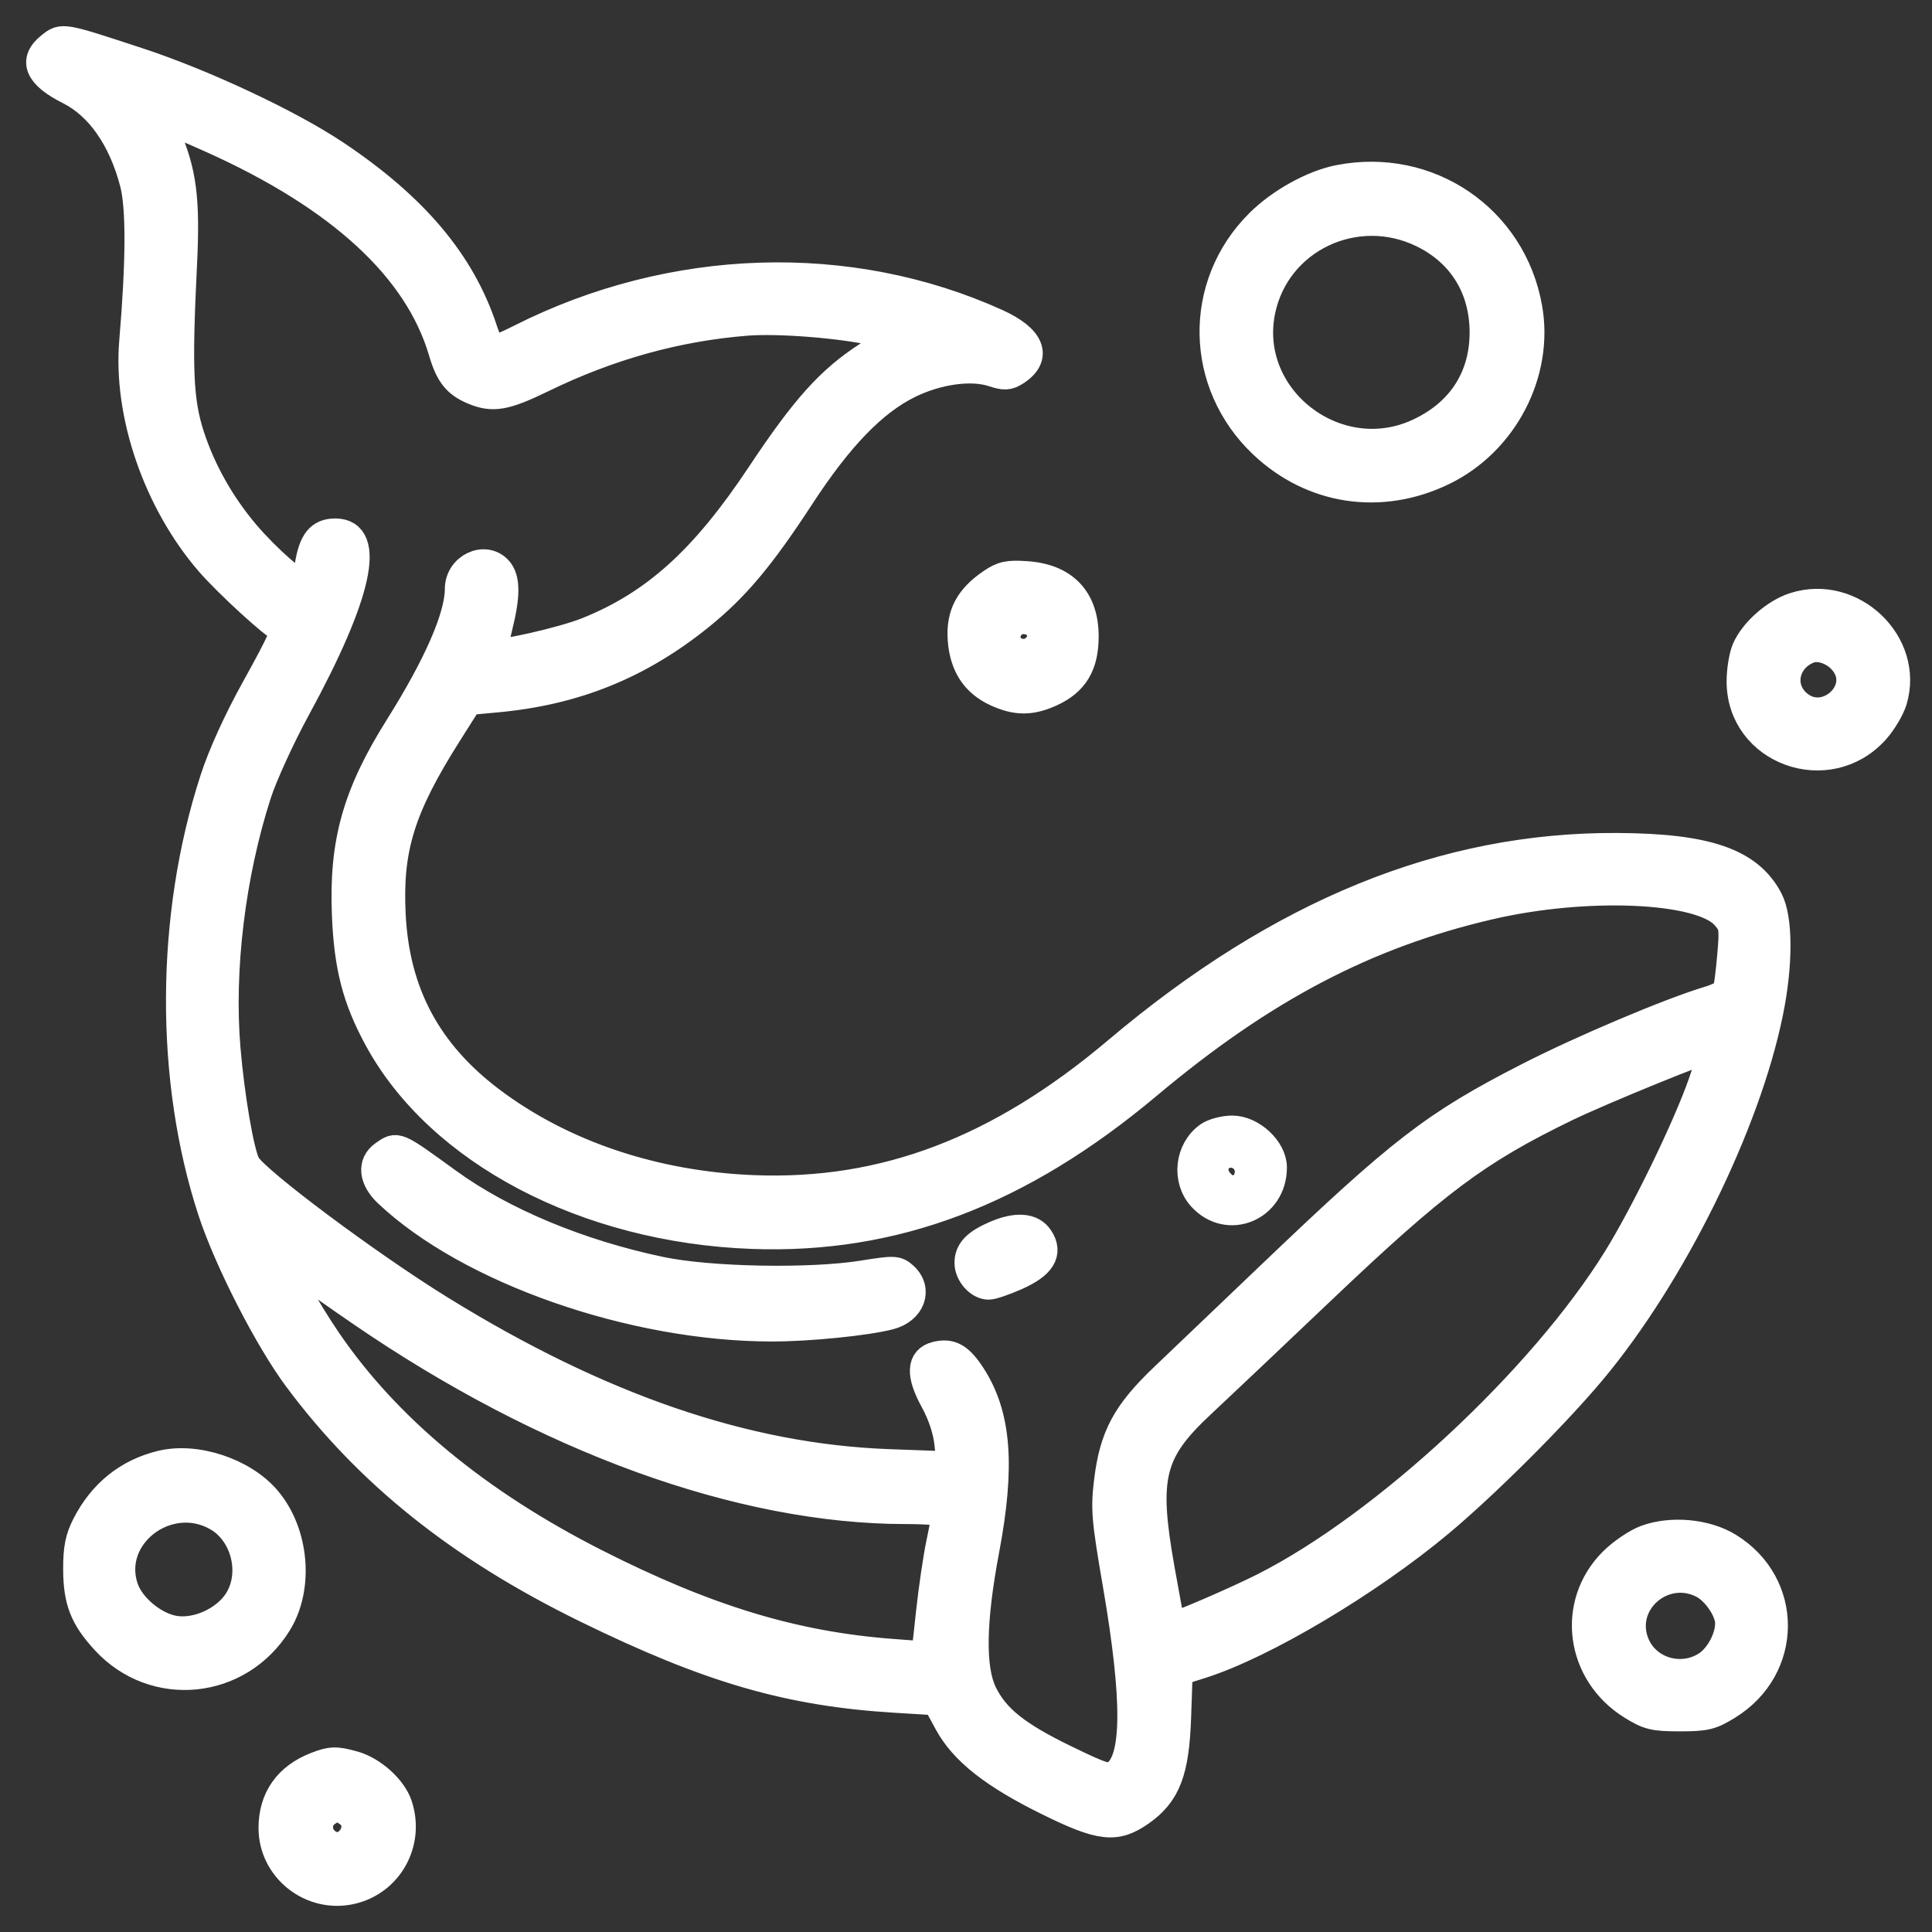 <svg width="48" height="48" viewBox="0 0 48 48" fill="none" xmlns="http://www.w3.org/2000/svg">
<rect x="0" y="0" width="48" height="48" fill="#333333" stroke="none"/>
<path fill-rule="evenodd" clip-rule="evenodd" d="M1.256 1.144C0.8 1.503 0.952 1.865 1.724 2.252C2.469 2.627 3.038 3.44 3.326 4.544C3.486 5.155 3.481 6.478 3.312 8.484C3.16 10.291 3.904 12.457 5.193 13.956C5.644 14.481 6.859 15.593 6.981 15.593C7.145 15.593 7.023 15.883 6.344 17.105C5.902 17.901 5.514 18.754 5.314 19.373C4.21 22.776 4.193 26.828 5.268 30.098C5.671 31.323 6.669 33.272 7.391 34.242C9.164 36.623 11.442 38.442 14.568 39.972C17.626 41.469 19.603 42.043 22.252 42.204L23.266 42.266L23.554 42.796C23.937 43.503 24.68 44.089 26.043 44.761C27.349 45.405 27.727 45.447 28.338 45.018C28.986 44.562 29.196 44.016 29.243 42.665L29.282 41.531L29.847 41.352C31.39 40.863 34.011 39.303 35.781 37.821C36.915 36.871 38.621 35.169 39.545 34.066C41.536 31.69 43.391 27.937 43.956 25.137C44.197 23.949 44.193 22.822 43.948 22.354C43.457 21.419 42.413 21.057 40.175 21.045C35.881 21.022 31.818 22.679 27.759 26.109C24.83 28.584 21.97 29.672 18.725 29.546C16.25 29.449 13.956 28.676 12.19 27.342C10.617 26.153 9.825 24.668 9.729 22.726C9.647 21.08 9.961 20.067 11.124 18.229L11.639 17.415L12.347 17.349C14.283 17.17 15.875 16.527 17.379 15.316C18.265 14.603 18.899 13.849 19.887 12.333C20.845 10.864 21.695 9.984 22.576 9.55C23.291 9.198 24.13 9.082 24.668 9.259C24.96 9.356 25.052 9.35 25.242 9.226C25.794 8.864 25.613 8.408 24.764 8.023C21.095 6.36 16.702 6.5 12.936 8.401C12.615 8.563 12.312 8.696 12.263 8.696C12.214 8.696 12.1 8.472 12.011 8.199C11.464 6.529 10.296 5.141 8.331 3.829C7.192 3.068 5.051 2.063 3.439 1.534C1.532 0.908 1.552 0.911 1.256 1.144ZM5.261 3.454C8.458 4.89 10.389 6.668 10.996 8.736C11.162 9.3 11.339 9.525 11.754 9.701C12.242 9.907 12.544 9.855 13.468 9.406C15.129 8.597 16.806 8.13 18.543 7.991C19.342 7.927 20.925 8.053 21.778 8.25L22.28 8.365L21.554 8.837C20.615 9.448 20.002 10.13 18.892 11.8C17.491 13.909 16.267 15.013 14.59 15.685C13.968 15.934 12.357 16.296 12.268 16.207C12.249 16.188 12.302 15.902 12.385 15.57C12.578 14.8 12.577 14.377 12.38 14.16C12.043 13.788 11.402 14.097 11.402 14.631C11.402 15.316 10.879 16.518 9.912 18.058C8.859 19.733 8.522 20.929 8.596 22.727C8.648 24.015 8.854 24.811 9.389 25.798C10.911 28.608 14.558 30.524 18.678 30.679C22.2 30.811 25.334 29.625 28.511 26.959C31.373 24.556 33.934 23.212 37.009 22.497C39.41 21.94 42.248 22.061 42.855 22.747C43.064 22.983 43.074 23.047 43.013 23.749C42.977 24.162 42.927 24.552 42.903 24.616C42.878 24.68 42.679 24.785 42.461 24.85C41.497 25.138 39.3 26.067 37.954 26.757C35.645 27.94 34.821 28.575 31.605 31.648C30.55 32.656 29.341 33.81 28.918 34.213C27.977 35.11 27.667 35.687 27.532 36.789C27.446 37.488 27.467 37.734 27.746 39.358C28.245 42.26 28.231 43.748 27.702 44.089C27.537 44.196 27.384 44.148 26.474 43.706C25.262 43.119 24.733 42.697 24.427 42.074C24.126 41.463 24.143 40.289 24.477 38.516C24.873 36.422 24.777 35.172 24.147 34.189C23.842 33.715 23.622 33.589 23.256 33.681C22.872 33.777 22.856 34.152 23.207 34.79C23.402 35.146 23.531 35.535 23.566 35.877L23.621 36.41L22.071 36.353C18.522 36.221 14.895 34.977 10.943 32.535C9.144 31.424 6.323 29.317 6.121 28.933C5.963 28.633 5.727 27.259 5.625 26.05C5.461 24.089 5.746 21.736 6.391 19.731C6.539 19.269 6.979 18.308 7.367 17.596C8.906 14.772 9.246 13.231 8.33 13.231C7.945 13.231 7.768 13.453 7.671 14.057C7.635 14.278 7.571 14.48 7.527 14.507C7.42 14.573 6.635 13.889 6.107 13.269C5.491 12.546 5.009 11.691 4.728 10.822C4.451 9.962 4.417 9.166 4.545 6.57C4.625 4.949 4.536 4.26 4.127 3.337L3.943 2.921L4.153 2.986C4.268 3.022 4.767 3.232 5.261 3.454ZM33.26 4.448C32.615 4.575 31.805 5.025 31.284 5.545C29.74 7.084 29.781 9.531 31.376 11.039C32.607 12.203 34.312 12.458 35.853 11.71C37.363 10.977 38.253 9.269 37.968 7.653C37.577 5.43 35.487 4.008 33.26 4.448ZM35.35 5.806C36.322 6.282 36.865 7.166 36.862 8.27C36.859 9.393 36.281 10.272 35.23 10.753C33.196 11.685 30.887 9.884 31.337 7.717C31.708 5.932 33.684 4.991 35.35 5.806ZM24.633 14.477C24.07 14.86 23.853 15.274 23.895 15.883C23.941 16.532 24.223 16.963 24.763 17.209C25.253 17.431 25.615 17.431 26.105 17.209C26.693 16.942 26.946 16.522 26.946 15.813C26.946 14.889 26.443 14.357 25.506 14.292C25.051 14.26 24.908 14.29 24.633 14.477ZM44.579 15.07C44.099 15.224 43.563 15.698 43.376 16.134C43.304 16.301 43.246 16.662 43.247 16.937C43.253 18.66 45.416 19.442 46.589 18.145C46.771 17.943 46.97 17.61 47.032 17.404C47.456 15.987 46.009 14.609 44.579 15.07ZM25.746 15.518C26.089 15.861 25.645 16.399 25.21 16.167C24.84 15.969 25.006 15.404 25.434 15.404C25.543 15.404 25.684 15.455 25.746 15.518ZM45.773 16.405C46.432 17.143 45.312 18.141 44.612 17.44C44.196 17.025 44.369 16.35 44.947 16.131C45.191 16.038 45.552 16.158 45.773 16.405ZM42.297 26.895C41.917 27.991 40.871 30.147 40.174 31.272C38.314 34.276 34.41 37.903 31.397 39.426C30.688 39.784 29.141 40.448 29.102 40.411C29.093 40.402 28.972 39.758 28.834 38.979C28.426 36.688 28.58 36.063 29.844 34.884C30.27 34.486 31.608 33.22 32.817 32.07C35.675 29.353 36.692 28.592 38.899 27.521C39.788 27.09 42.513 25.98 42.563 26.029C42.577 26.043 42.457 26.433 42.297 26.895ZM30.028 28.22C29.539 28.563 29.455 29.3 29.854 29.741C30.509 30.461 31.623 29.998 31.623 29.006C31.623 28.556 31.097 28.066 30.614 28.066C30.413 28.066 30.149 28.136 30.028 28.22ZM9.534 28.686C9.221 28.904 9.26 29.292 9.631 29.642C11.656 31.558 15.726 32.98 19.179 32.979C20.104 32.979 21.518 32.837 22.102 32.686C22.641 32.547 22.826 32.037 22.457 31.703C22.28 31.543 22.215 31.541 21.441 31.665C20.138 31.875 17.632 31.829 16.41 31.572C14.387 31.147 12.483 30.354 11.131 29.374C9.833 28.433 9.871 28.45 9.534 28.686ZM30.678 29.105C30.678 29.157 30.66 29.2 30.637 29.2C30.614 29.2 30.569 29.157 30.537 29.105C30.505 29.053 30.523 29.011 30.578 29.011C30.633 29.011 30.678 29.053 30.678 29.105ZM24.726 30.681C24.253 30.885 24.064 31.082 24.064 31.373C24.064 31.651 24.32 31.94 24.565 31.94C24.65 31.94 24.955 31.836 25.242 31.709C25.879 31.428 26.063 31.128 25.823 30.763C25.64 30.482 25.253 30.453 24.726 30.681ZM8.946 32.588C13.554 35.754 18.402 37.515 22.51 37.515C23.059 37.515 23.497 37.554 23.497 37.603C23.497 37.652 23.435 37.986 23.36 38.344C23.284 38.703 23.171 39.477 23.107 40.064L22.991 41.13L22.168 41.068C19.722 40.884 17.555 40.225 14.804 38.831C11.855 37.336 9.616 35.482 8.131 33.307C7.618 32.556 6.961 31.387 6.961 31.225C6.961 31.193 7.163 31.318 7.41 31.504C7.657 31.69 8.348 32.178 8.946 32.588ZM4.007 36.387C3.175 36.589 2.539 37.101 2.135 37.893C1.969 38.218 1.918 38.474 1.919 38.98C1.921 39.773 2.081 40.185 2.612 40.761C3.838 42.091 5.941 41.877 6.901 40.325C7.451 39.436 7.328 38.072 6.625 37.251C6.038 36.565 4.865 36.178 4.007 36.387ZM5.402 37.693C6.102 38.096 6.344 39.12 5.898 39.793C5.585 40.266 4.901 40.577 4.354 40.495C3.833 40.417 3.245 39.931 3.084 39.444C2.655 38.142 4.181 36.989 5.402 37.693ZM40.892 38.239C40.662 38.323 40.292 38.574 40.069 38.797C39.013 39.853 39.242 41.572 40.548 42.379C40.957 42.632 41.094 42.665 41.734 42.665C42.374 42.665 42.511 42.632 42.922 42.379C44.443 41.443 44.455 39.358 42.944 38.429C42.387 38.086 41.525 38.006 40.892 38.239ZM42.31 39.362C42.635 39.531 42.961 40.014 42.962 40.329C42.962 40.713 42.698 41.191 42.377 41.387C41.746 41.772 40.911 41.515 40.633 40.85C40.208 39.832 41.316 38.849 42.31 39.362ZM7.856 43.877C7.149 44.15 6.773 44.684 6.773 45.415C6.772 46.425 7.732 47.185 8.726 46.961C9.662 46.749 10.201 45.779 9.896 44.854C9.758 44.436 9.255 43.983 8.783 43.852C8.348 43.731 8.224 43.734 7.856 43.877ZM8.647 45.036C9.11 45.361 8.615 46.104 8.143 45.792C7.865 45.609 7.848 45.22 8.111 45.036C8.229 44.953 8.35 44.885 8.379 44.885C8.408 44.885 8.528 44.953 8.647 45.036Z" fill="white" stroke="white" stroke-width="0.7"/>
</svg>
